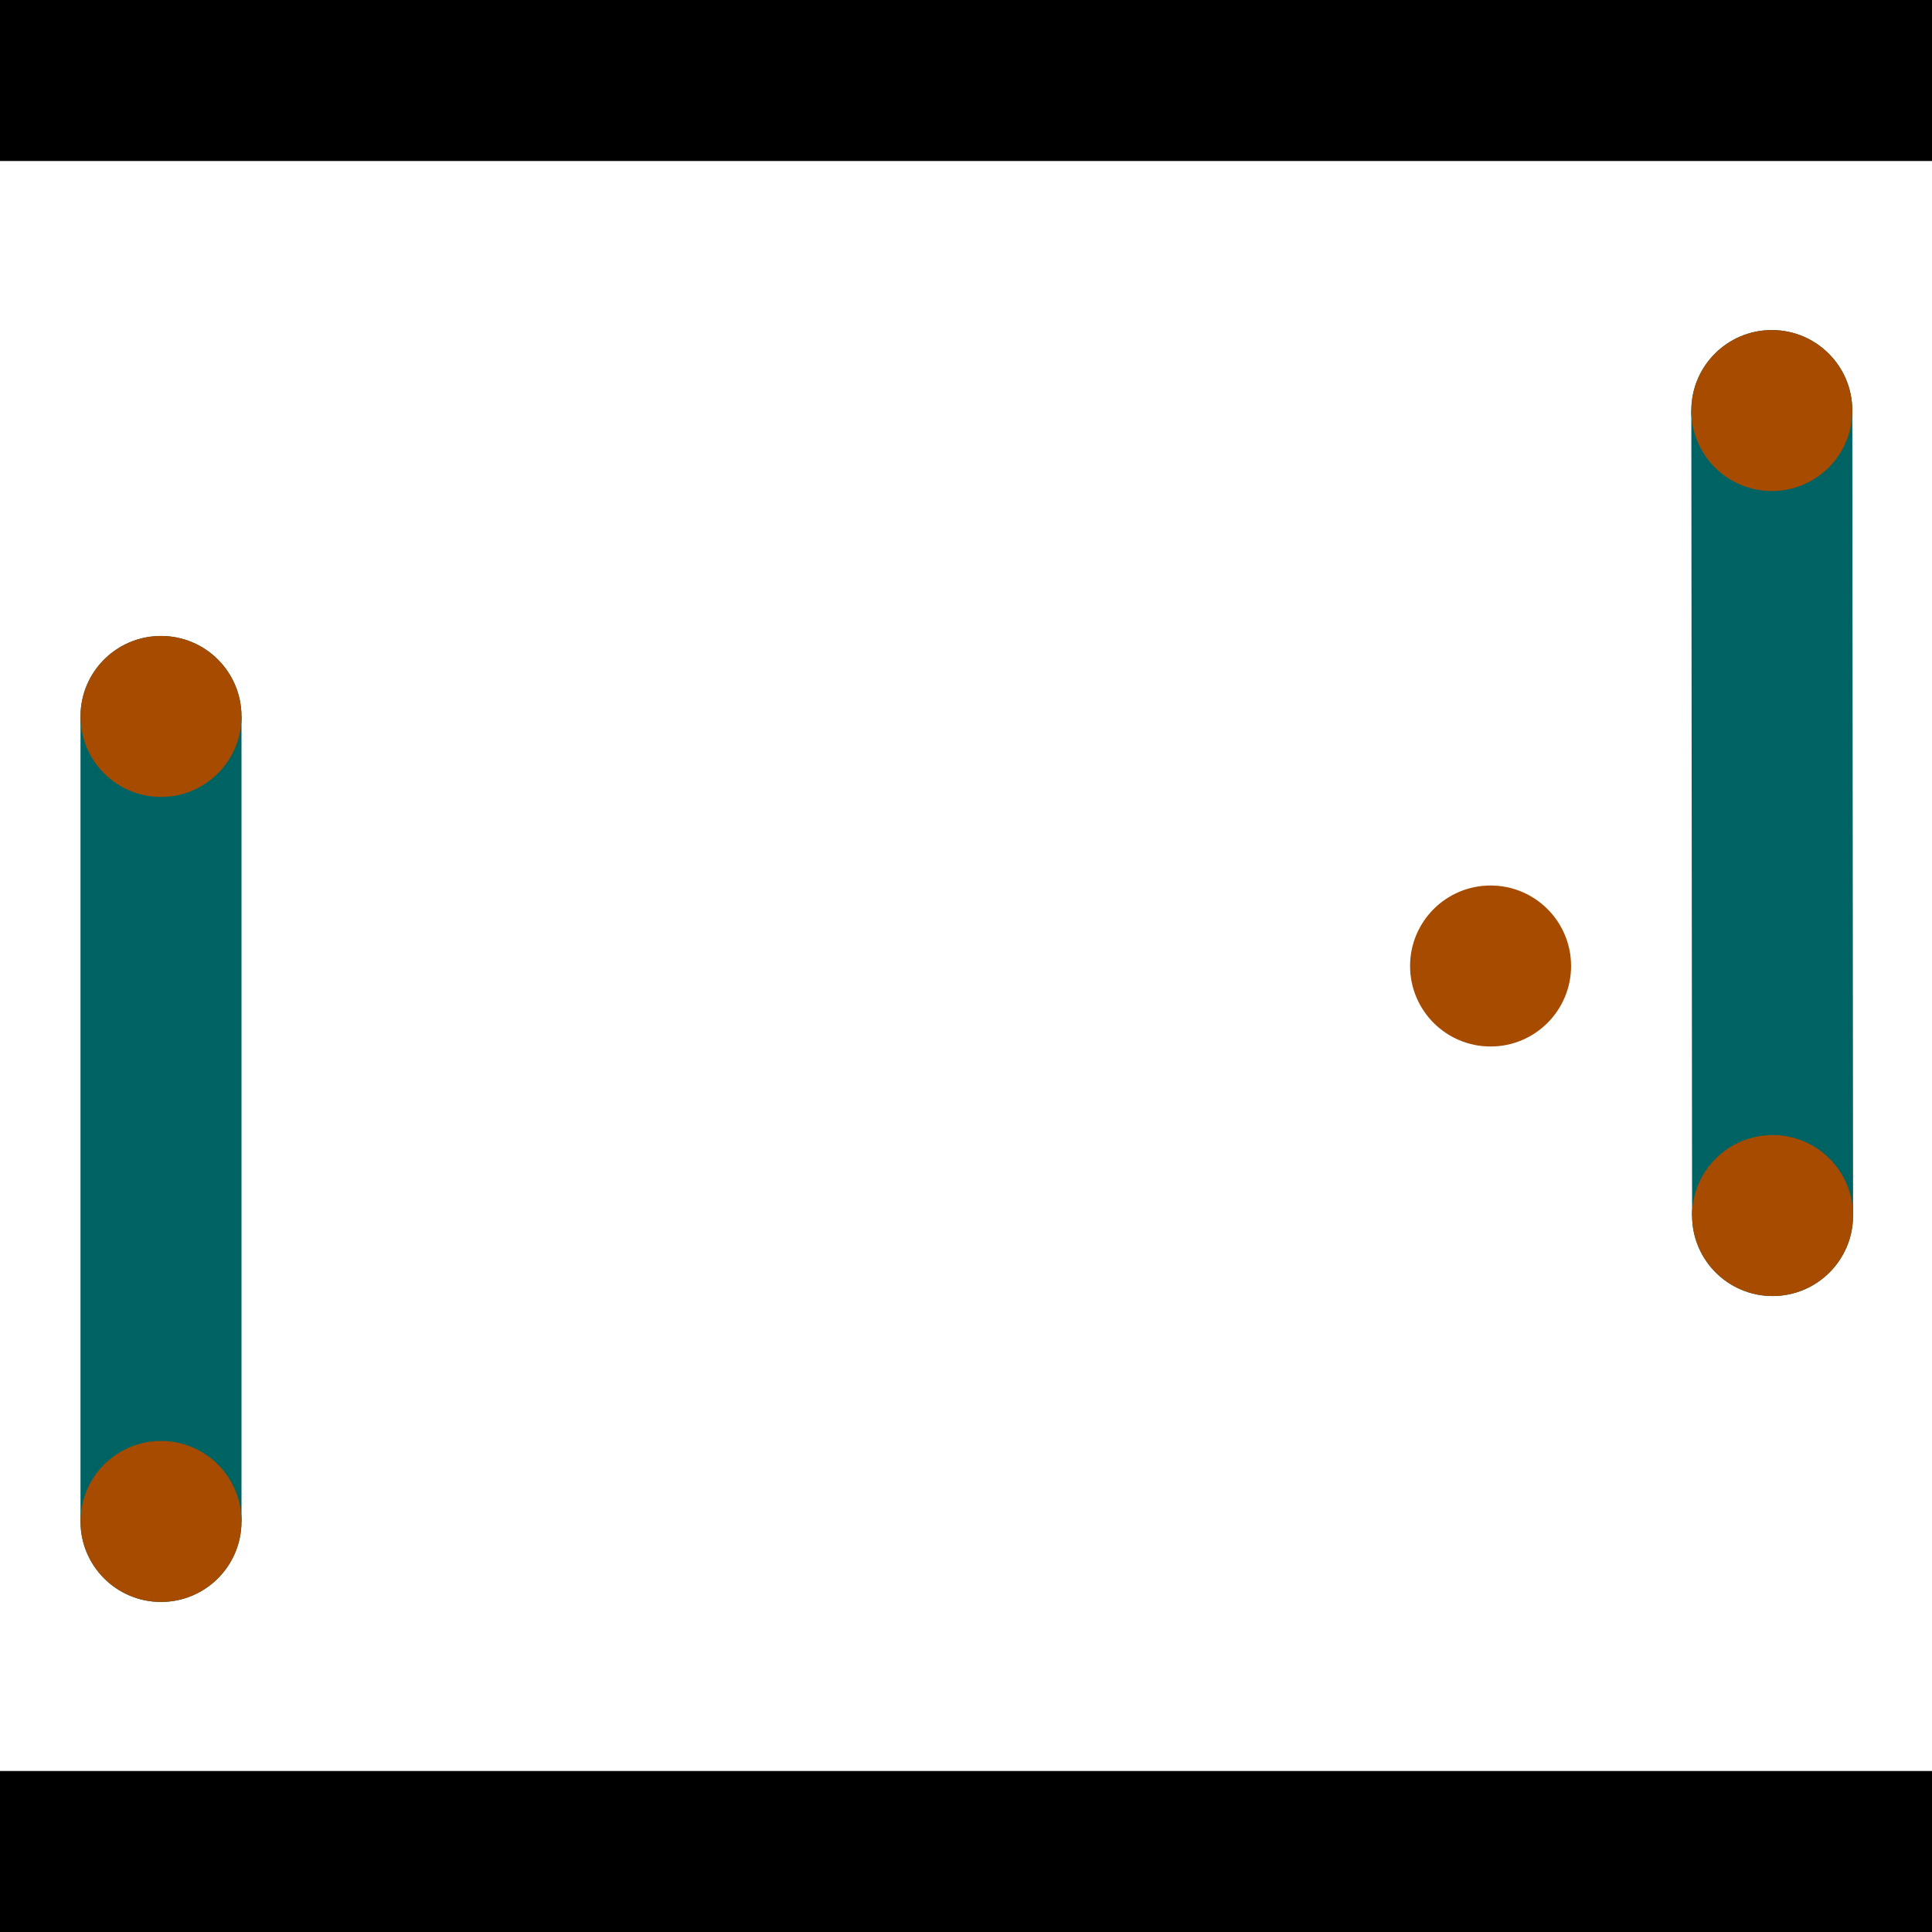 <?xml version="1.0" encoding="utf-8"?> <!-- Generator: Adobe Illustrator 13.0.0, SVG Export Plug-In . SVG Version: 6.00 Build 14948)  --> <svg version="1.2" baseProfile="tiny" id="Layer_1" xmlns="http://www.w3.org/2000/svg" xmlns:xlink="http://www.w3.org/1999/xlink" x="0px" y="0px" width="512px" height="512px" viewBox="0 0 512 512" xml:space="preserve">
<rect x="0" y="0" width="512" height="512" fill="#333333" stroke="none"/>
<polygon points="0,0 512,0 512,512 0,512" style="fill:#ffffff; stroke:#000000;stroke-width:0"/>
<polygon points="21.333,189.867 64,189.867 64,403.2 21.333,403.2" style="fill:#006363; stroke:#000000;stroke-width:0"/>
<circle fill="#006363" stroke="#006363" stroke-width="0" cx="42.667" cy="189.867" r="21.333"/>
<circle fill="#006363" stroke="#006363" stroke-width="0" cx="42.667" cy="403.2" r="21.333"/>
<polygon points="448.216,108.82 490.883,108.78 491.087,322.113 448.42,322.154" style="fill:#006363; stroke:#000000;stroke-width:0"/>
<circle fill="#006363" stroke="#006363" stroke-width="0" cx="469.55" cy="108.8" r="21.333"/>
<circle fill="#006363" stroke="#006363" stroke-width="0" cx="469.753" cy="322.133" r="21.333"/>
<polygon points="1256,469.333 256,1469.33 -744,469.333" style="fill:#000000; stroke:#000000;stroke-width:0"/>
<polygon points="-744,42.667 256,-957.333 1256,42.667" style="fill:#000000; stroke:#000000;stroke-width:0"/>
<circle fill="#a64b00" stroke="#a64b00" stroke-width="0" cx="42.667" cy="189.867" r="21.333"/>
<circle fill="#a64b00" stroke="#a64b00" stroke-width="0" cx="42.667" cy="403.2" r="21.333"/>
<circle fill="#a64b00" stroke="#a64b00" stroke-width="0" cx="469.55" cy="108.8" r="21.333"/>
<circle fill="#a64b00" stroke="#a64b00" stroke-width="0" cx="469.753" cy="322.133" r="21.333"/>
<circle fill="#a64b00" stroke="#a64b00" stroke-width="0" cx="395.018" cy="256" r="21.333"/>
</svg>
